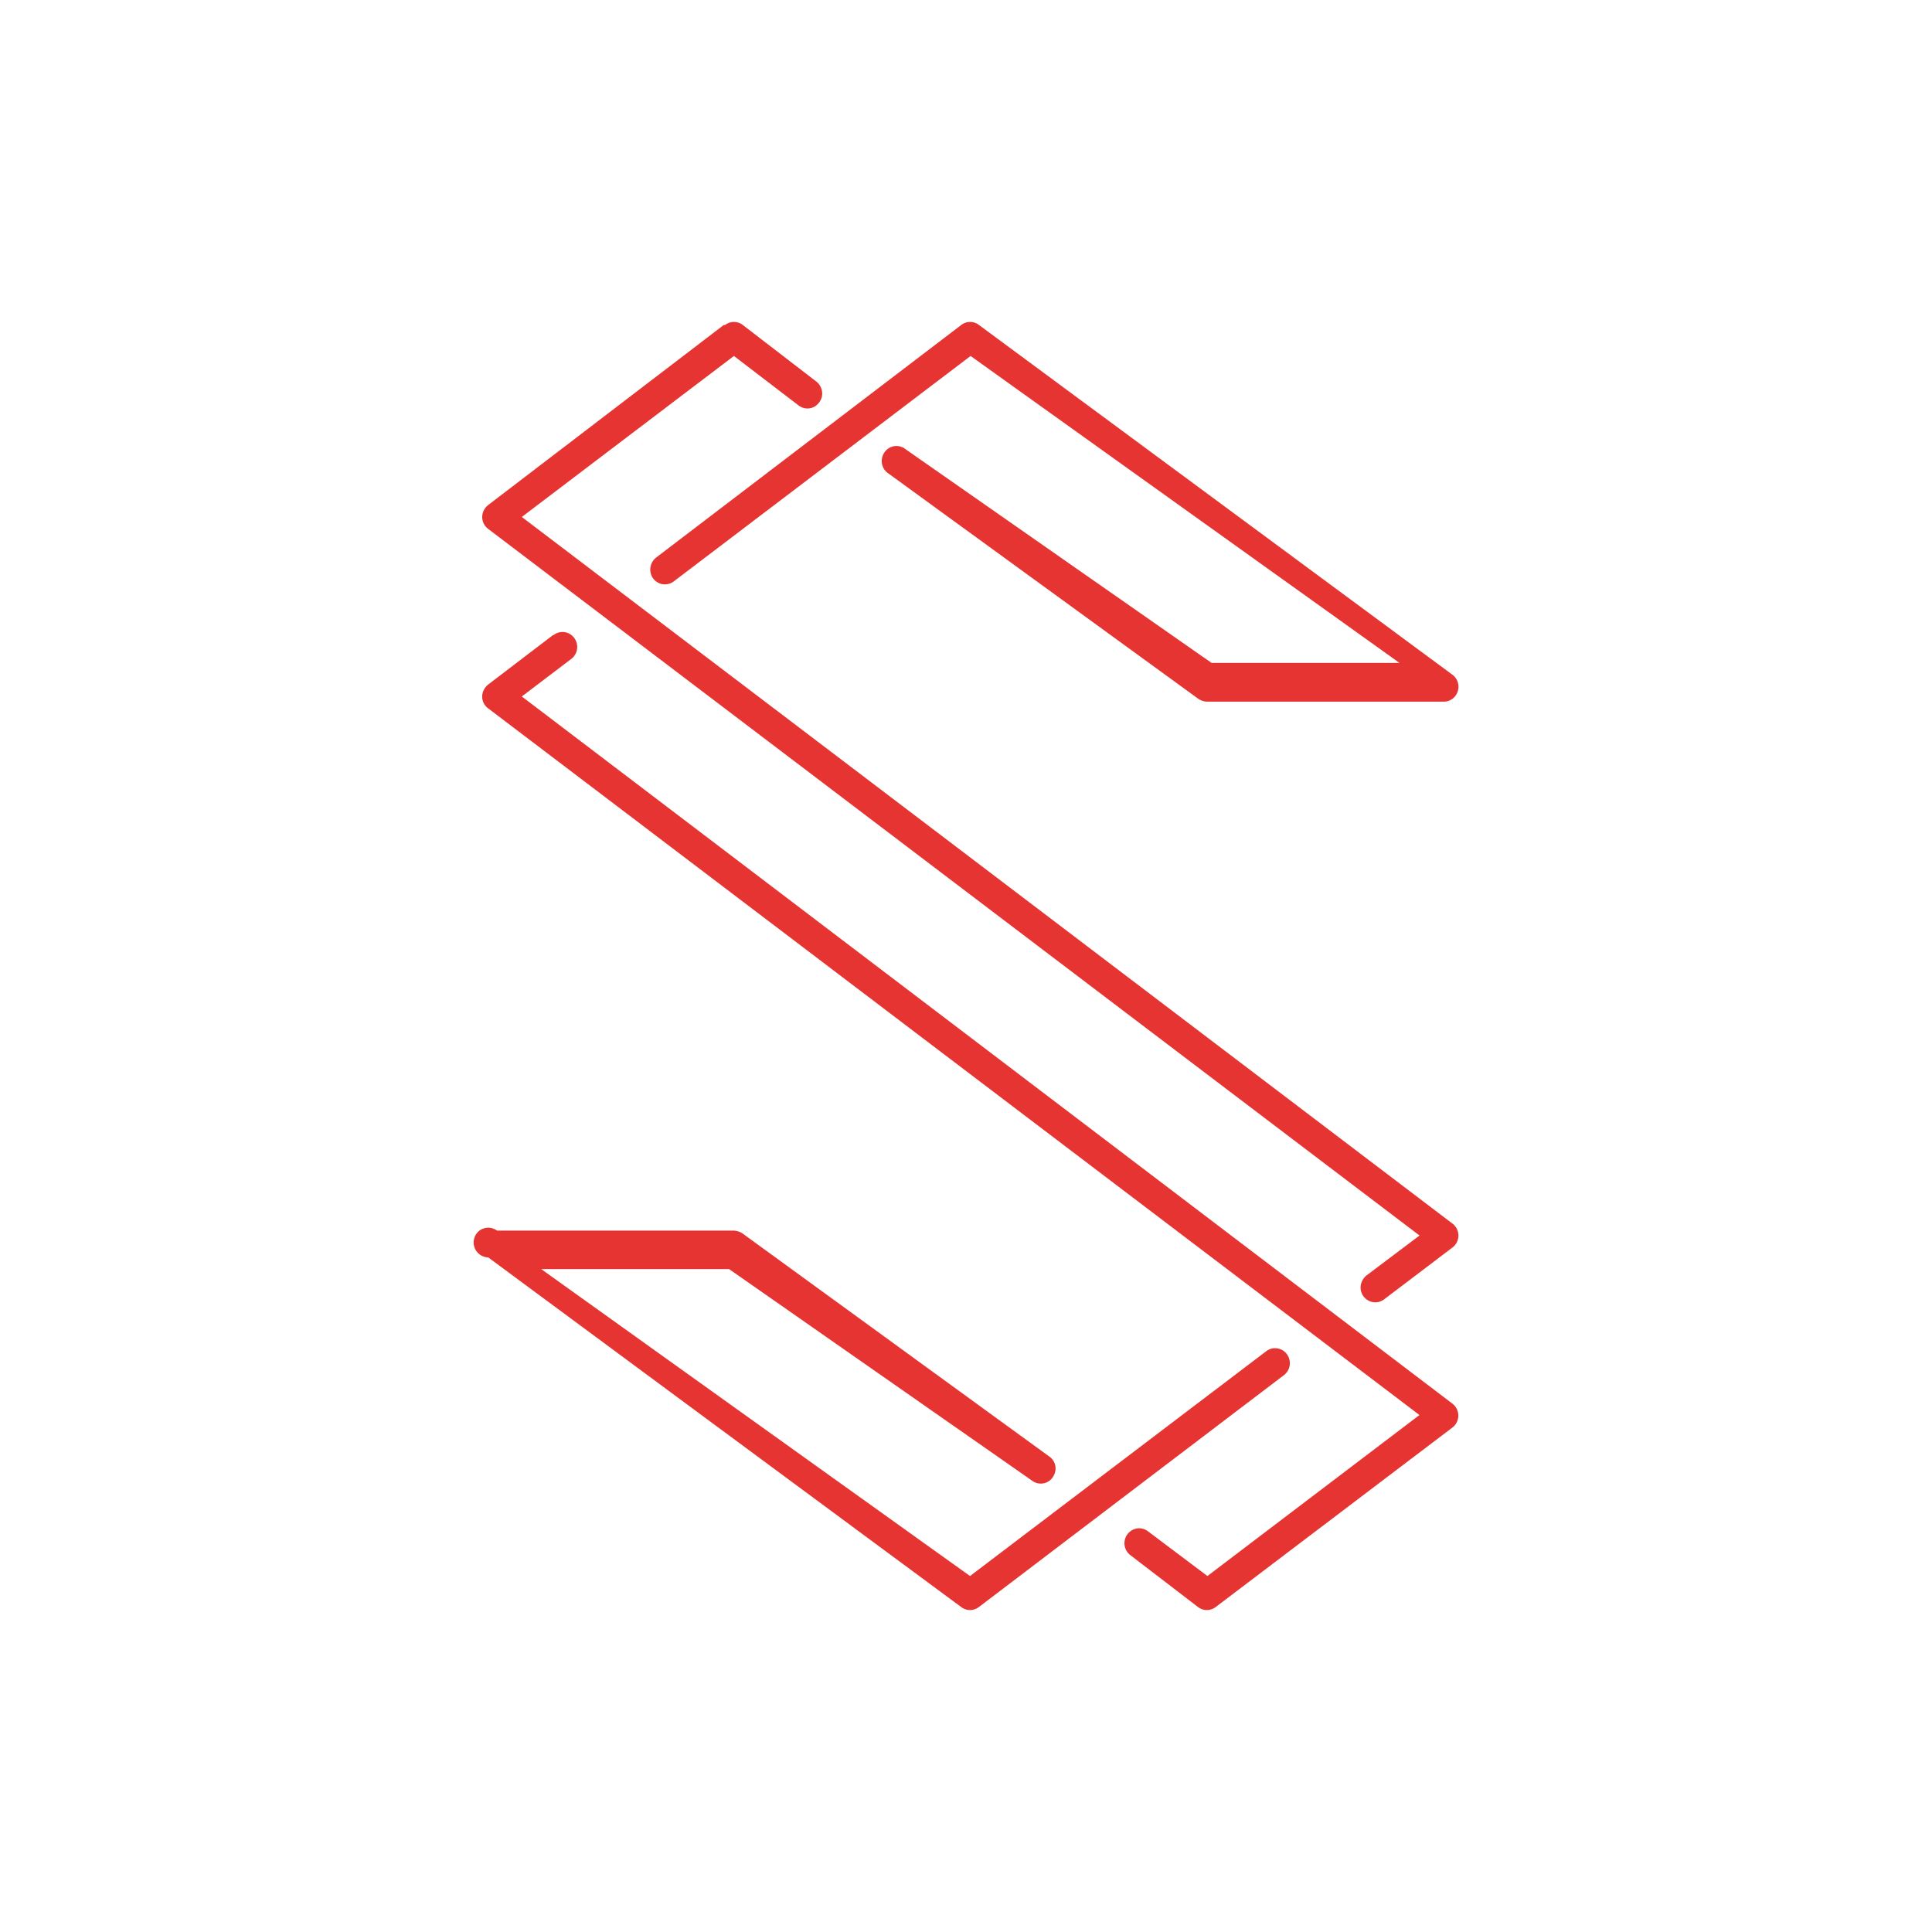 <svg xmlns="http://www.w3.org/2000/svg" width="24" height="24" fill="none" viewBox="0 0 24 24">
    <path fill="#E53431" d="M9.007 4.037a.18.18 0 0 1 .22 0l.914.703a.19.19 0 0 1 .067.195.2.2 0 0 1-.084.113.18.18 0 0 1-.203-.011l-.804-.615-2.635 2L18.043 15.2a.186.186 0 0 1 0 .297l-.849.644a.18.18 0 0 1-.136.035.184.184 0 0 1-.154-.21.2.2 0 0 1 .07-.121l.66-.497L6.064 6.57a.184.184 0 0 1-.054-.23.2.2 0 0 1 .054-.066l2.927-2.237zm2.934 0a.18.18 0 0 1 .22 0l5.882 4.345a.186.186 0 0 1 .054.234.18.18 0 0 1-.164.1h-2.941a.2.2 0 0 1-.11-.038l-3.856-2.804a.18.18 0 0 1-.071-.122.19.19 0 0 1 .088-.186.18.18 0 0 1 .203.012l3.805 2.657h2.334l-5.328-3.813-3.687 2.8a.182.182 0 0 1-.287-.102.19.19 0 0 1 .068-.194zM6.877 7.889a.18.18 0 0 1 .257.037.187.187 0 0 1-.037.259l-.615.467 11.561 8.785a.187.187 0 0 1 0 .296l-2.941 2.23a.18.18 0 0 1-.22 0l-.841-.645a.186.186 0 0 1 .083-.331.18.18 0 0 1 .136.035l.739.556 2.634-2L6.065 8.8a.18.18 0 0 1-.054-.231.2.2 0 0 1 .054-.066l.805-.614zm-.702 7.398h2.941q.061.004.11.037l3.812 2.772a.18.18 0 0 1 .055.228.18.18 0 0 1-.274.068l-3.762-2.627H6.723l5.327 3.813 3.68-2.793a.18.18 0 0 1 .136-.035.18.18 0 0 1 .12.072.187.187 0 0 1-.036.26l-3.79 2.881a.18.18 0 0 1-.22 0L6.065 15.62a.186.186 0 0 1-.128-.316.18.18 0 0 1 .159-.05.2.2 0 0 1 .079.033"/>
</svg>
